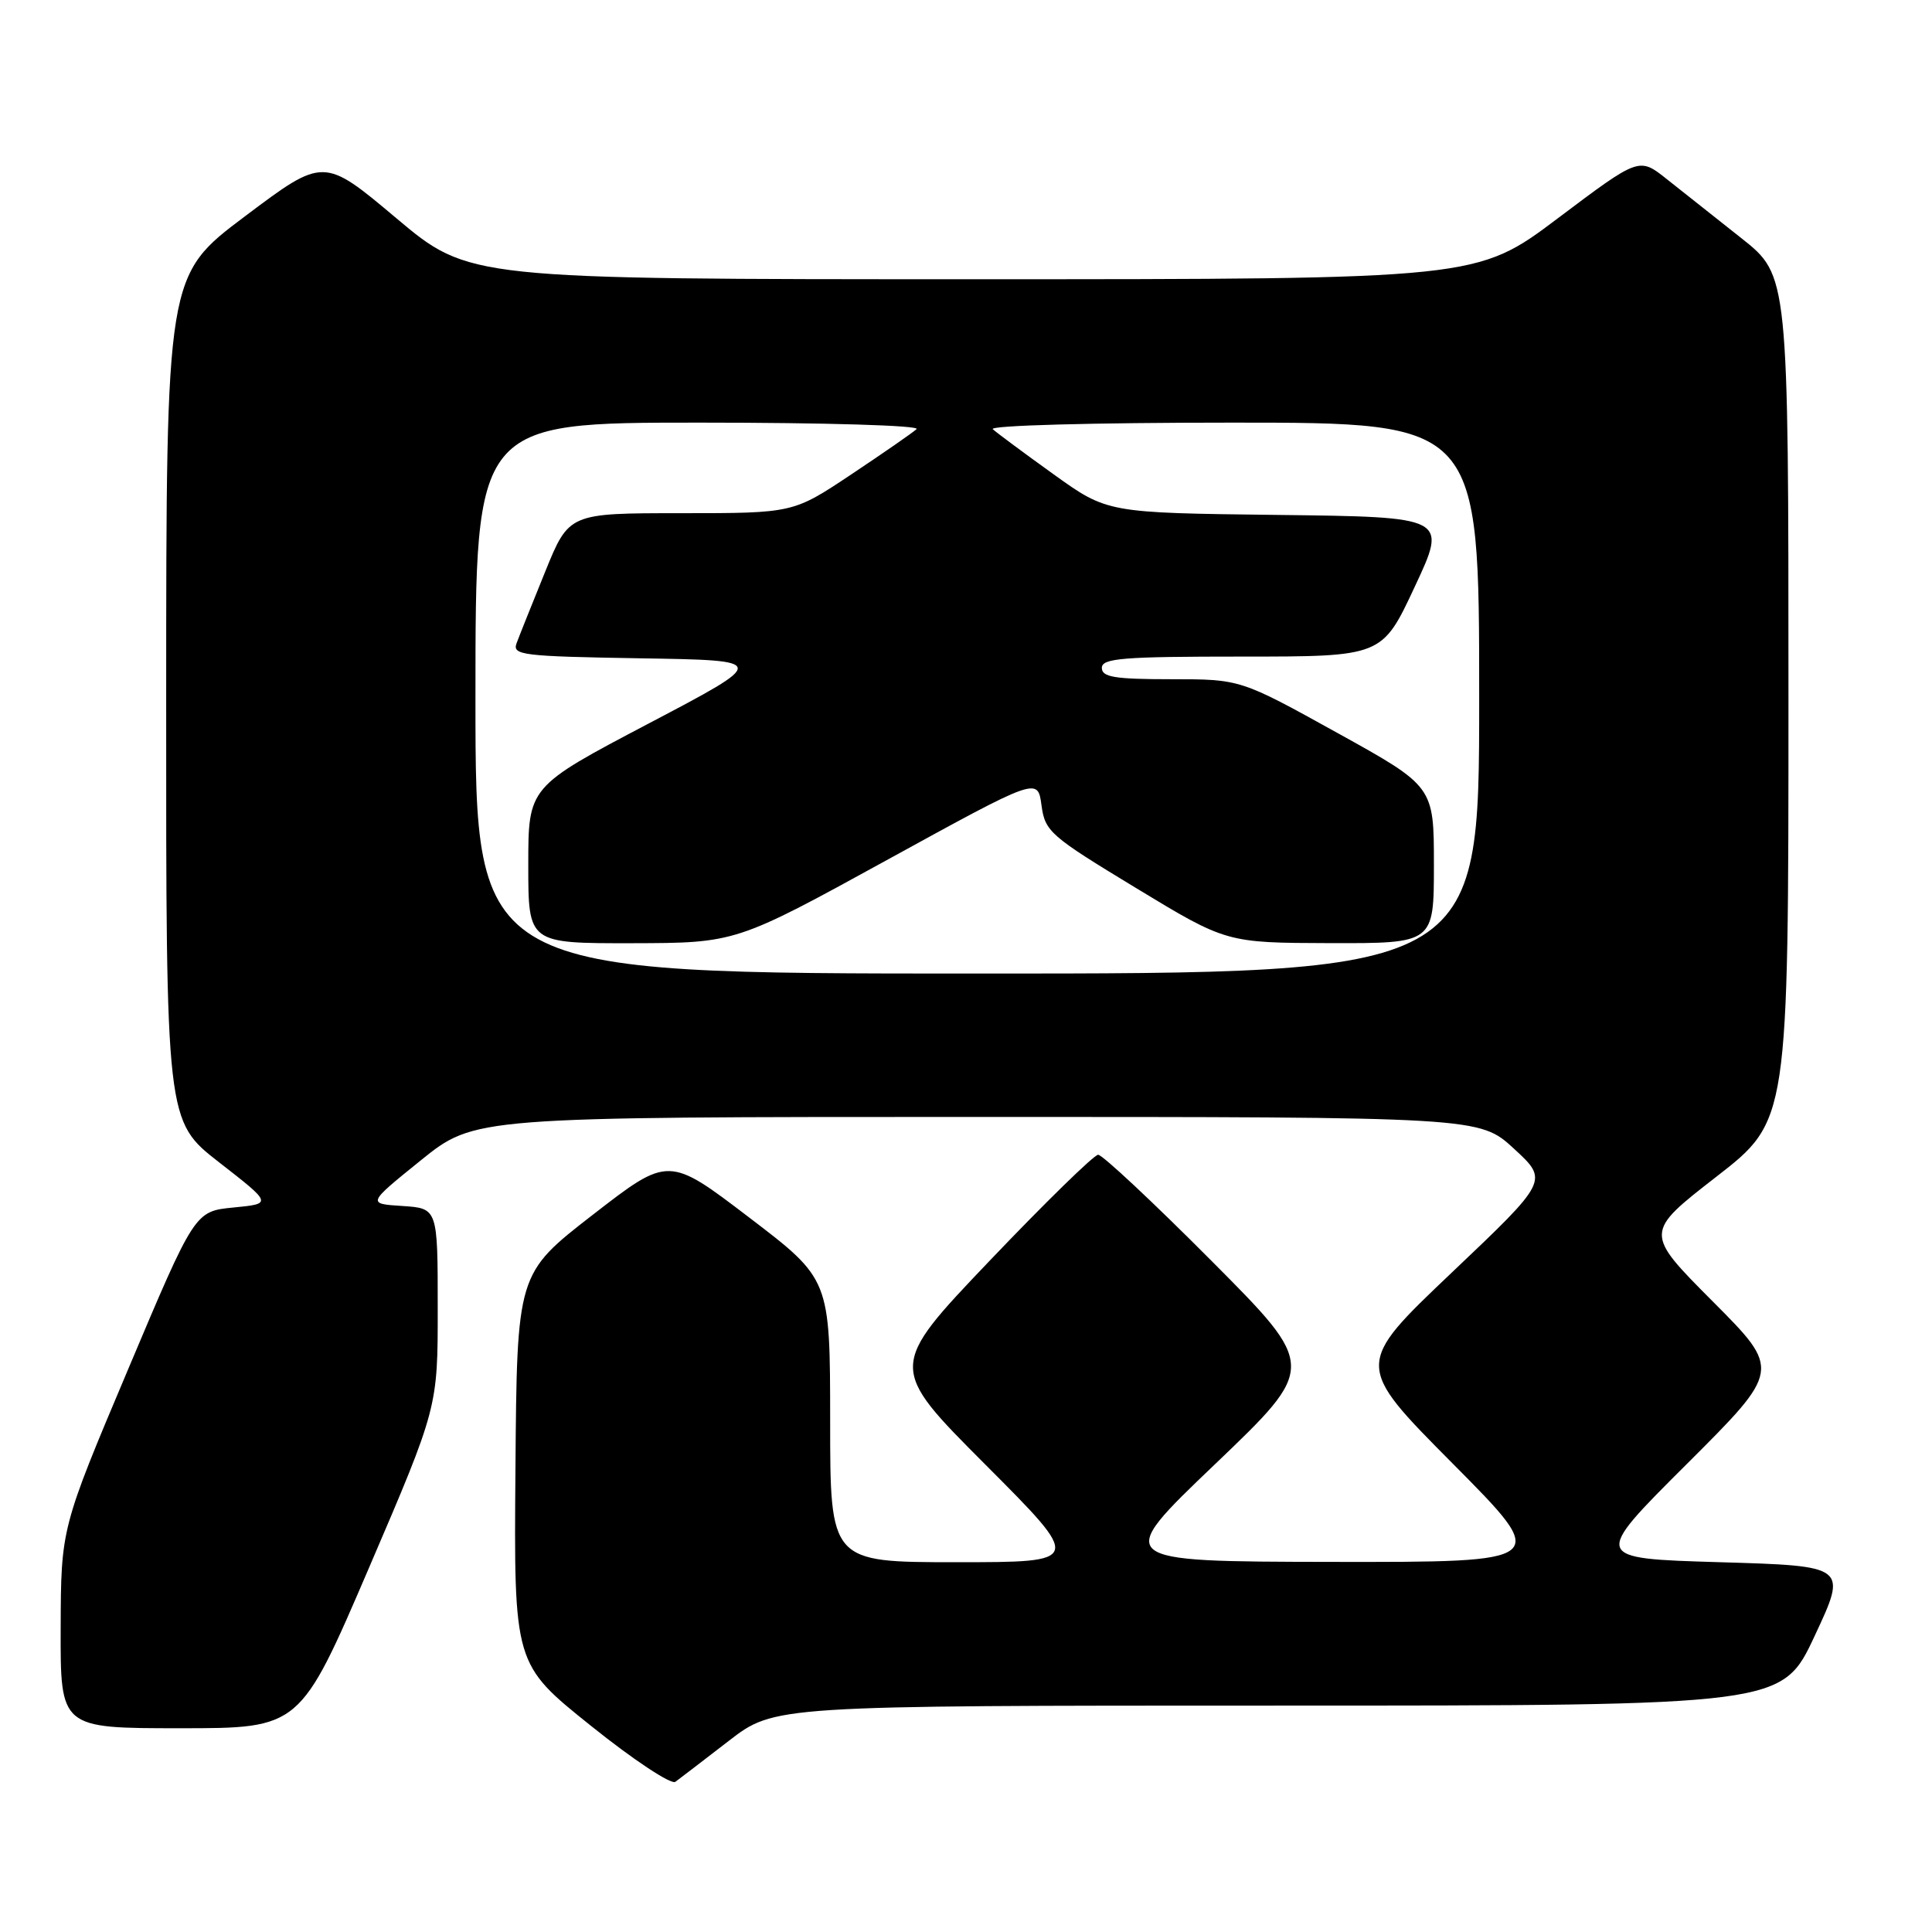 <?xml version="1.0" encoding="UTF-8" standalone="no"?>
<!DOCTYPE svg PUBLIC "-//W3C//DTD SVG 1.1//EN" "http://www.w3.org/Graphics/SVG/1.1/DTD/svg11.dtd" >
<svg xmlns="http://www.w3.org/2000/svg" xmlns:xlink="http://www.w3.org/1999/xlink" version="1.1" viewBox="0 0 256 256">
 <g >
 <path fill="currentColor"
d=" M 96.56 230.68 C 102.62 226.00 102.62 226.00 169.38 226.00 C 236.14 226.00 236.14 226.00 240.46 216.75 C 244.79 207.50 244.79 207.50 227.88 207.00 C 210.96 206.50 210.96 206.50 223.48 194.02 C 236.00 181.53 236.00 181.53 226.94 172.44 C 217.88 163.34 217.88 163.34 227.43 155.92 C 236.98 148.50 236.98 148.50 236.98 92.50 C 236.98 36.50 236.98 36.50 230.74 31.56 C 227.31 28.84 222.85 25.31 220.84 23.72 C 217.19 20.82 217.19 20.82 206.44 28.91 C 195.69 37.00 195.69 37.00 128.91 37.00 C 62.14 37.00 62.14 37.00 52.51 28.91 C 42.89 20.82 42.89 20.82 32.46 28.66 C 22.03 36.50 22.03 36.50 22.02 92.52 C 22.00 148.54 22.00 148.54 29.04 154.02 C 36.08 159.50 36.08 159.50 30.95 160.00 C 25.81 160.50 25.81 160.50 16.95 181.50 C 8.08 202.50 8.08 202.50 8.04 215.75 C 8.00 229.00 8.00 229.00 23.88 229.00 C 39.76 229.00 39.76 229.00 48.89 207.75 C 58.01 186.50 58.01 186.50 58.00 173.30 C 58.00 160.11 58.00 160.11 53.32 159.80 C 48.64 159.50 48.64 159.50 55.76 153.75 C 62.89 148.00 62.89 148.00 129.47 148.00 C 196.04 148.00 196.04 148.00 200.62 152.22 C 205.20 156.44 205.20 156.44 192.35 168.64 C 179.50 180.85 179.50 180.85 192.49 193.93 C 205.47 207.00 205.47 207.00 176.49 206.96 C 147.50 206.91 147.50 206.91 161.00 194.01 C 174.50 181.10 174.50 181.10 160.51 167.05 C 152.82 159.32 146.07 153.01 145.51 153.01 C 144.96 153.02 138.47 159.36 131.10 167.09 C 117.69 181.16 117.69 181.16 130.58 194.08 C 143.47 207.00 143.47 207.00 126.74 207.00 C 110.00 207.00 110.00 207.00 110.00 188.25 C 109.99 169.50 109.99 169.50 99.29 161.34 C 88.59 153.18 88.59 153.18 78.54 160.97 C 68.50 168.76 68.50 168.76 68.30 194.63 C 68.09 220.50 68.09 220.50 78.29 228.67 C 83.89 233.17 88.94 236.51 89.49 236.10 C 90.05 235.69 93.23 233.25 96.56 230.68 Z  M 63.00 92.50 C 63.00 56.00 63.00 56.00 92.70 56.00 C 109.44 56.00 121.99 56.38 121.45 56.86 C 120.93 57.34 117.03 60.04 112.80 62.86 C 105.09 68.00 105.09 68.00 90.24 68.00 C 75.39 68.00 75.39 68.00 72.24 75.75 C 70.51 80.01 68.80 84.28 68.45 85.23 C 67.86 86.81 69.19 86.97 84.84 87.23 C 101.87 87.50 101.87 87.50 85.93 95.88 C 70.00 104.26 70.00 104.26 70.00 114.63 C 70.00 125.00 70.00 125.00 83.75 124.98 C 97.50 124.95 97.50 124.95 117.50 113.97 C 137.50 102.99 137.50 102.99 138.00 106.68 C 138.47 110.19 139.12 110.75 150.50 117.65 C 162.50 124.93 162.50 124.93 176.25 124.97 C 190.00 125.00 190.00 125.00 190.00 114.60 C 190.00 104.20 190.00 104.20 177.18 97.10 C 164.36 90.00 164.36 90.00 155.18 90.00 C 147.69 90.00 146.00 89.72 146.00 88.50 C 146.00 87.22 148.73 87.00 164.57 87.00 C 183.14 87.00 183.14 87.00 187.46 77.75 C 191.79 68.50 191.79 68.50 169.26 68.23 C 146.73 67.96 146.73 67.96 139.61 62.85 C 135.70 60.04 132.07 57.35 131.55 56.87 C 131.01 56.38 144.72 56.00 163.30 56.00 C 196.00 56.00 196.00 56.00 196.00 92.50 C 196.00 129.00 196.00 129.00 129.50 129.00 C 63.00 129.00 63.00 129.00 63.00 92.50 Z "/>
</g>
</svg>